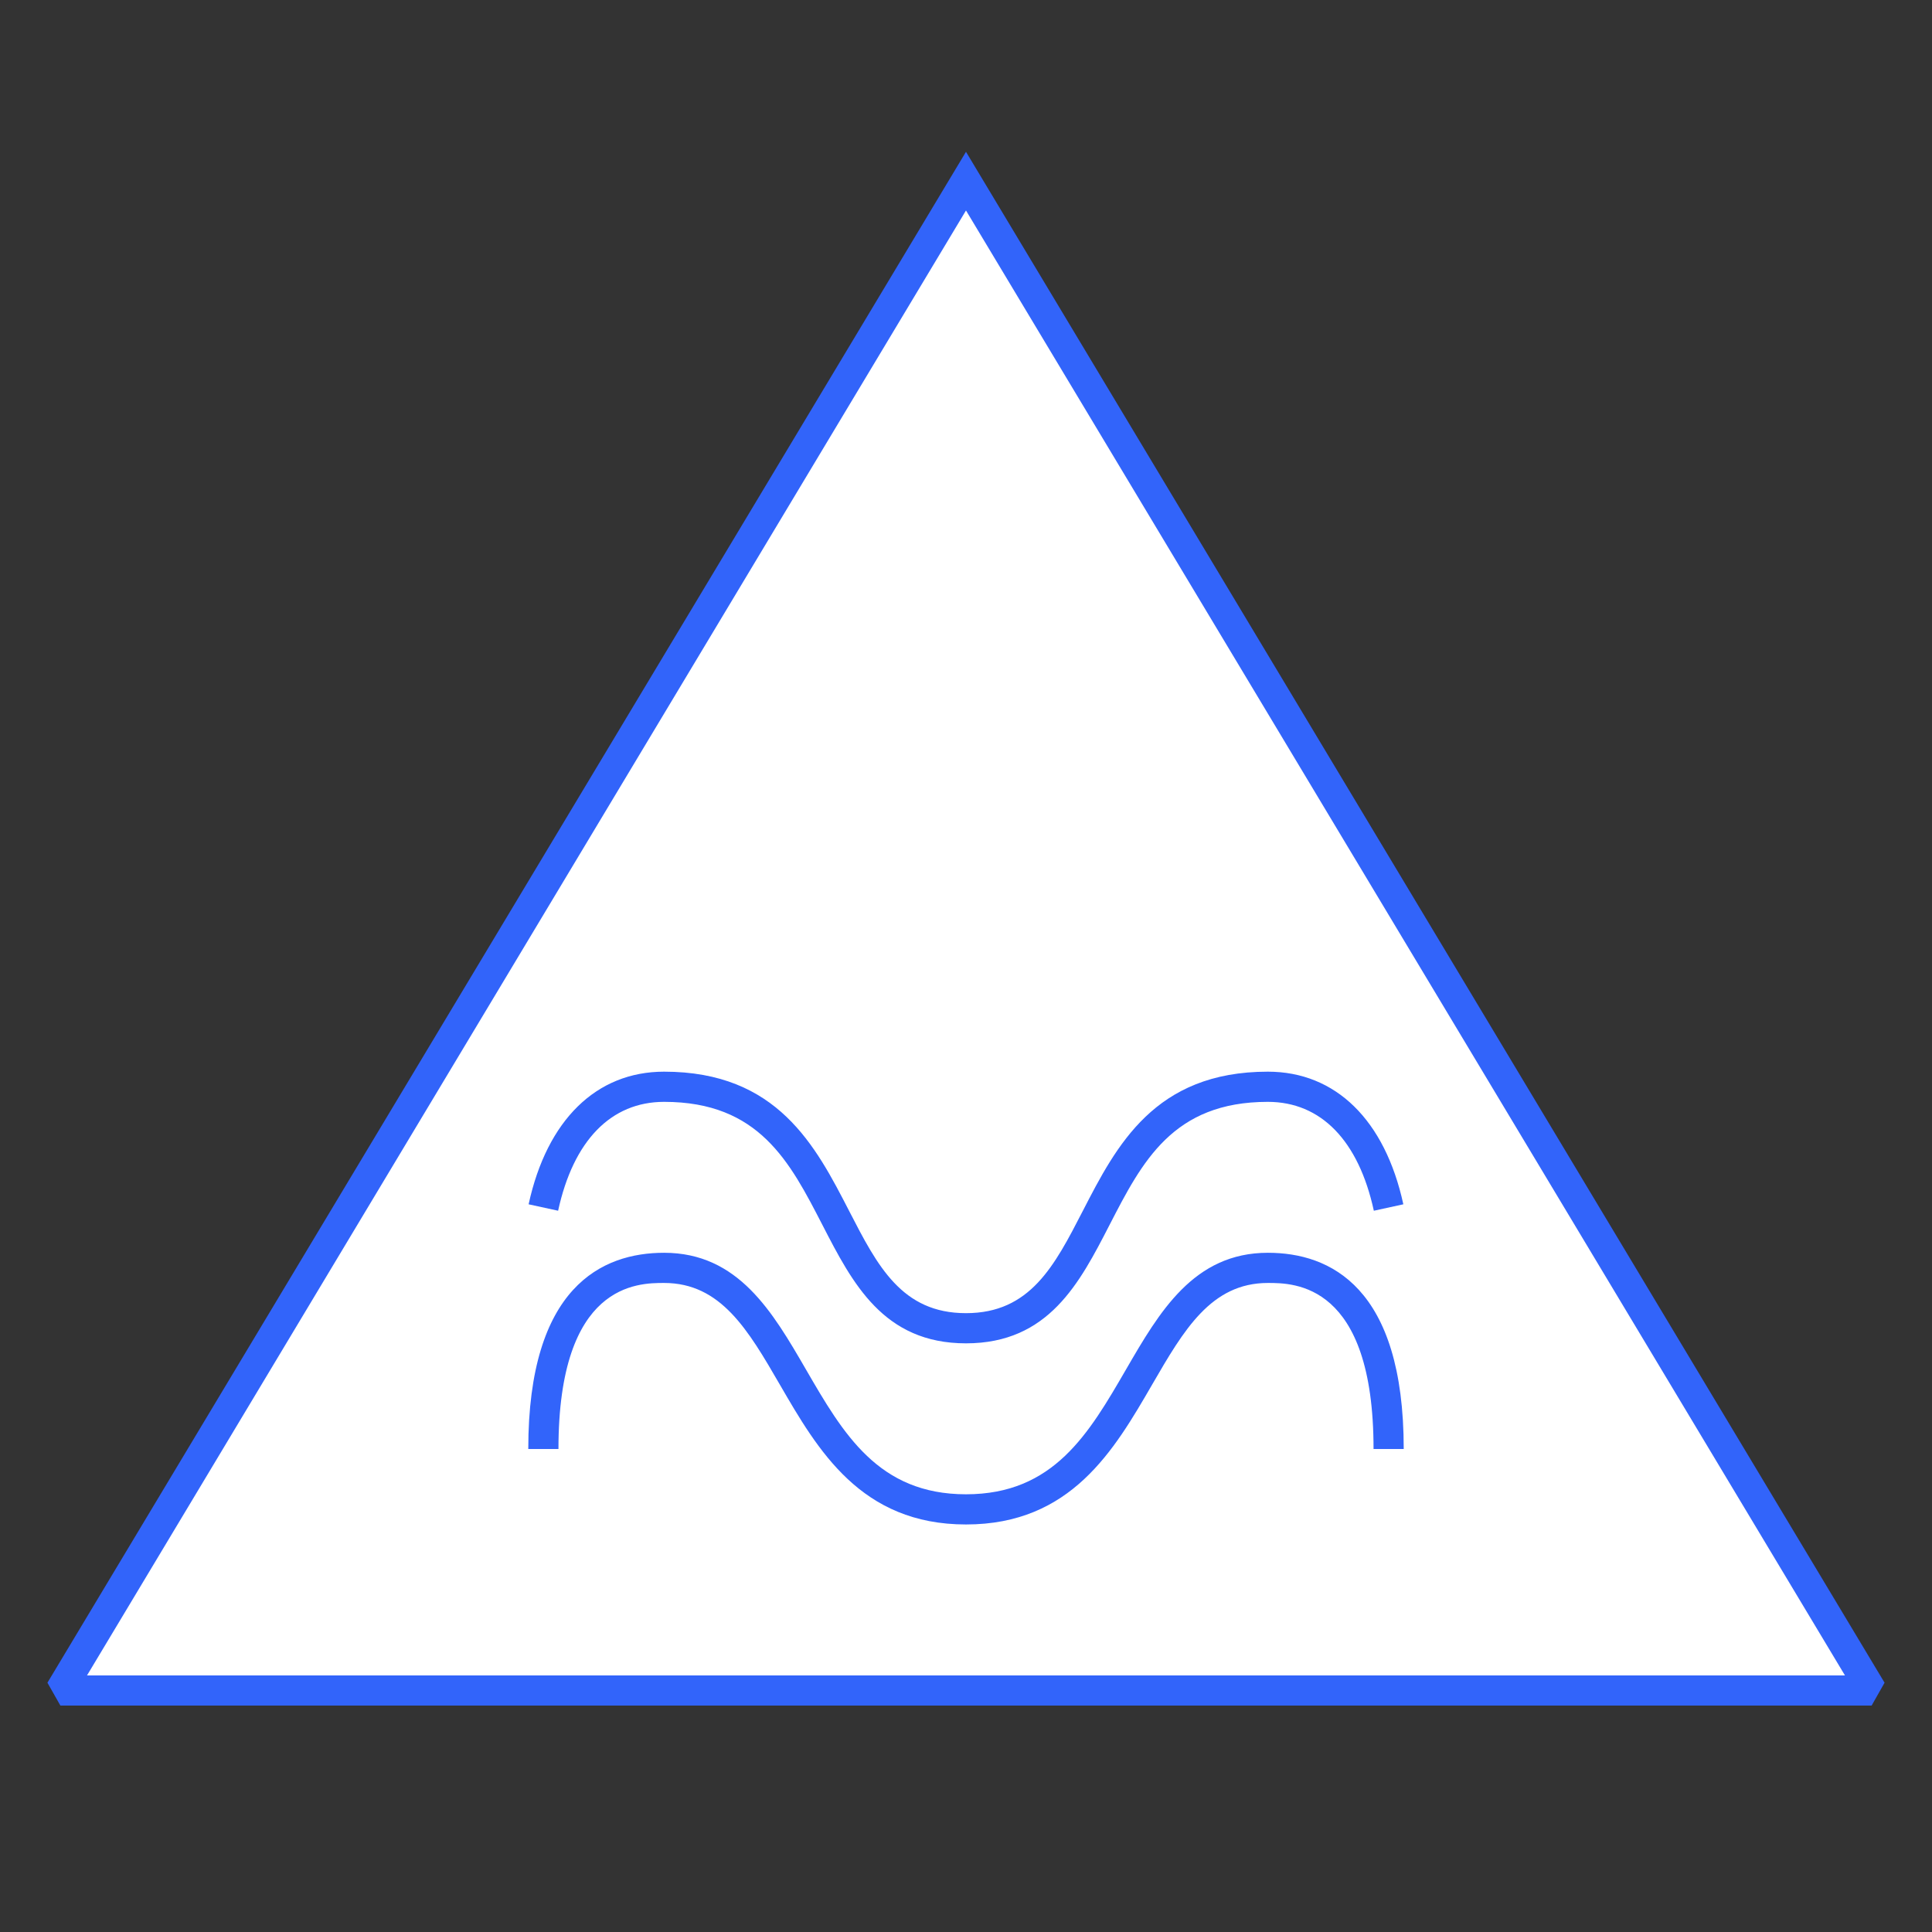 <?xml version="1.0" encoding="UTF-8"?>
<svg xmlns="http://www.w3.org/2000/svg" version="1.1" viewBox="0 0 90.709 90.709">
  <rect x="0" y="0" width="90.709" height="90.709" fill="#333333" stroke="none"/>
  <!-- Generator: Adobe Illustrator 29.1.0, SVG Export Plug-In . SVG Version: 2.1.0 Build 142)  -->
  <g id="Grundfläche">
    <rect x="0" y="0" width="90.709" height="90.709" fill="none"/>
  </g>
  <g id="Flächige_Fülung">
    <polygon points="2.835 79.37 45.354 8.504 87.874 79.37 2.835 79.37" fill="#fff"/>
  </g>
  <g id="Takt_Zeichen__x28_umgewandelt_x29_">
    <path d="M45.354,63.071c-3.878,0-5.333-2.826-6.741-5.559-1.531-2.972-2.977-5.779-7.432-5.779-2.492,0-4.259,1.815-4.977,5.112l-1.385-.302c.861-3.958,3.18-6.227,6.361-6.227,5.32,0,7.111,3.479,8.692,6.547,1.324,2.571,2.467,4.791,5.481,4.791s4.157-2.22,5.481-4.791c1.581-3.069,3.372-6.547,8.692-6.547,3.182,0,5.5,2.27,6.362,6.227l-1.385.302c-.717-3.296-2.485-5.112-4.977-5.112-4.456,0-5.901,2.807-7.432,5.779-1.407,2.733-2.863,5.559-6.741,5.559ZM54.095,65.007c1.484-2.56,2.765-4.771,5.433-4.771,1.227,0,4.961,0,4.961,7.795h1.417c0-7.614-3.468-9.212-6.378-9.212h0c-3.484,0-5.098,2.784-6.659,5.477-1.748,3.015-3.398,5.862-7.515,5.862s-5.767-2.847-7.515-5.862c-1.561-2.692-3.174-5.477-6.659-5.477-2.91,0-6.377,1.598-6.377,9.212h1.417c0-7.795,3.733-7.795,4.96-7.795,2.667,0,3.949,2.211,5.433,4.771,1.785,3.079,3.807,6.568,8.741,6.568s6.956-3.489,8.741-6.568ZM88.482,79.005L45.354,7.127,2.227,79.005l.608,1.073h85.039l.608-1.073ZM45.354,9.882l41.268,68.78H4.086L45.354,9.882Z" fill="#3264fa"/>
  </g>
</svg>